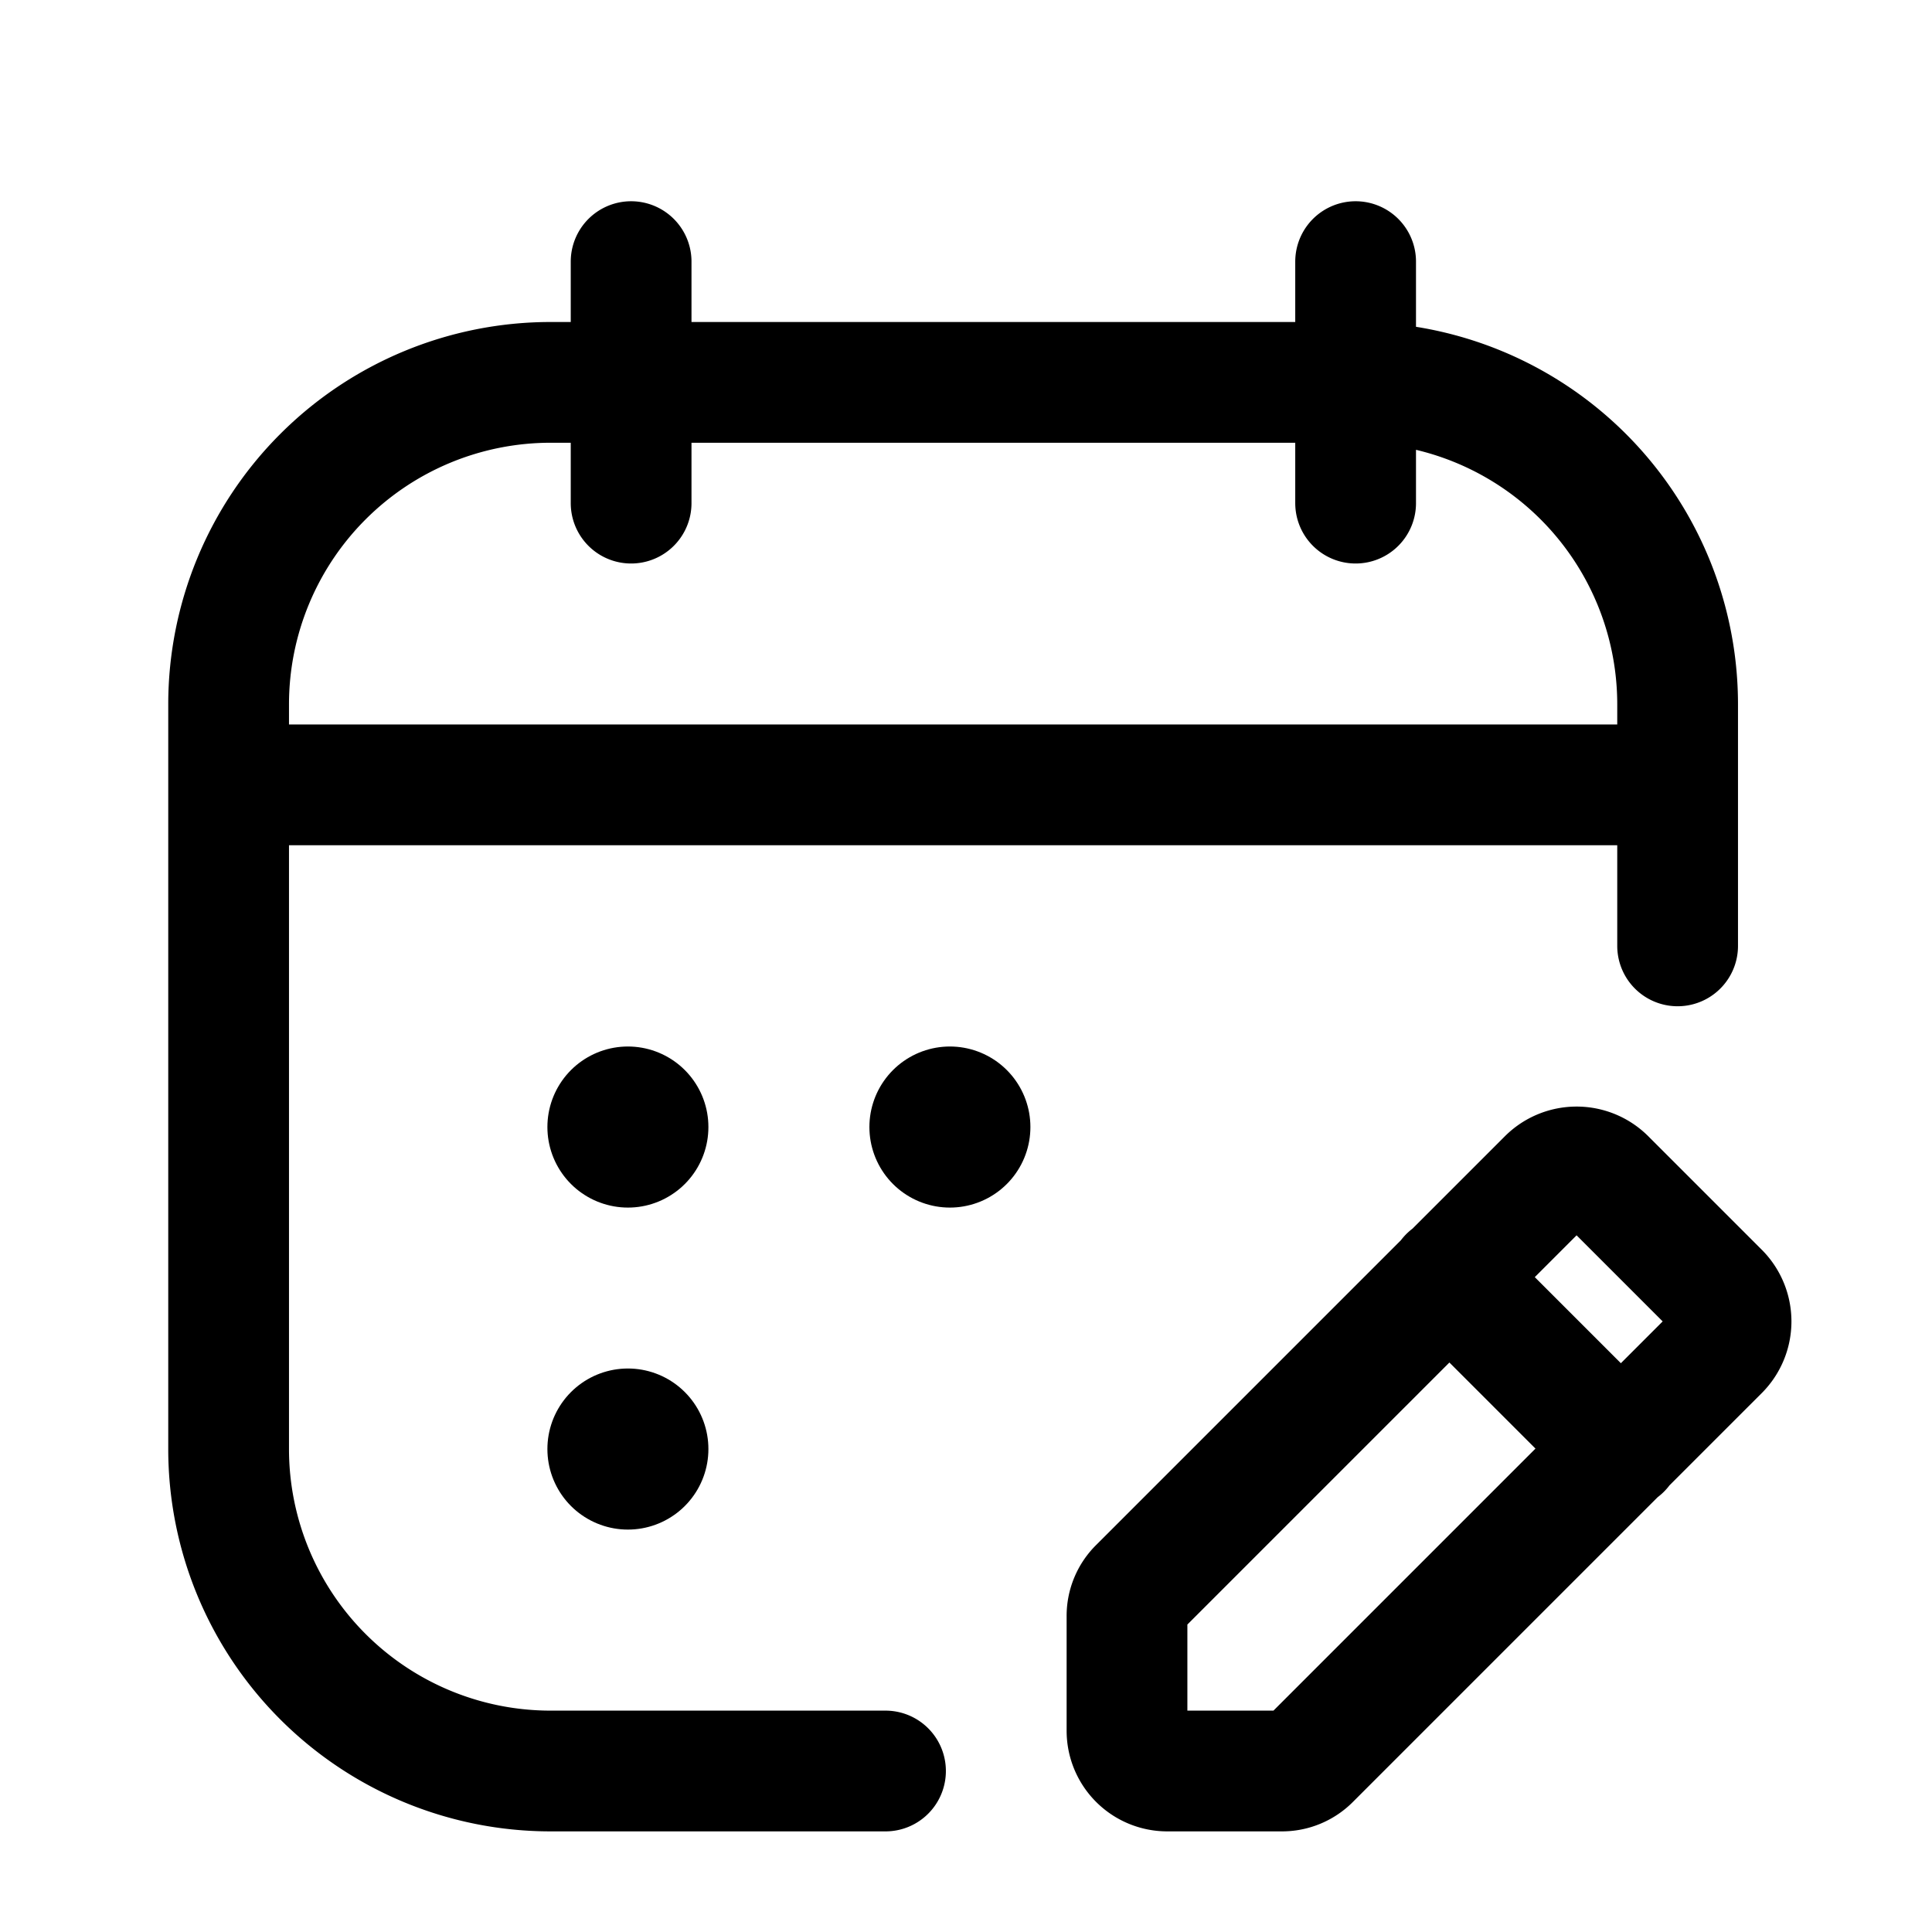 <svg xmlns="http://www.w3.org/2000/svg" fill="none" viewBox="0 0 24 24"><path stroke="currentColor" stroke-linecap="round" stroke-linejoin="round" stroke-width="1.5" d="M11 22H6.84a4 4 0 0 1-4-4V8.75a4 4 0 0 1 4-4h10a4 4 0 0 1 4 4v3m-13-8.5v3m9-3v3m-14 3.5h18m-6.69 9.97 5.08-5.08a.51.51 0 0 1 .71 0l1.42 1.42a.51.51 0 0 1 0 .71l-5.08 5.08a.493.493 0 0 1-.36.15H14.5a.5.5 0 0 1-.5-.5v-1.42a.49.49 0 0 1 .15-.36ZM18 15.86 20.14 18"/><path stroke="currentColor" stroke-linecap="round" stroke-linejoin="round" stroke-width="2" d="M7.8 14v.001m4-.001v.001M7.8 18v.001"/></svg>
